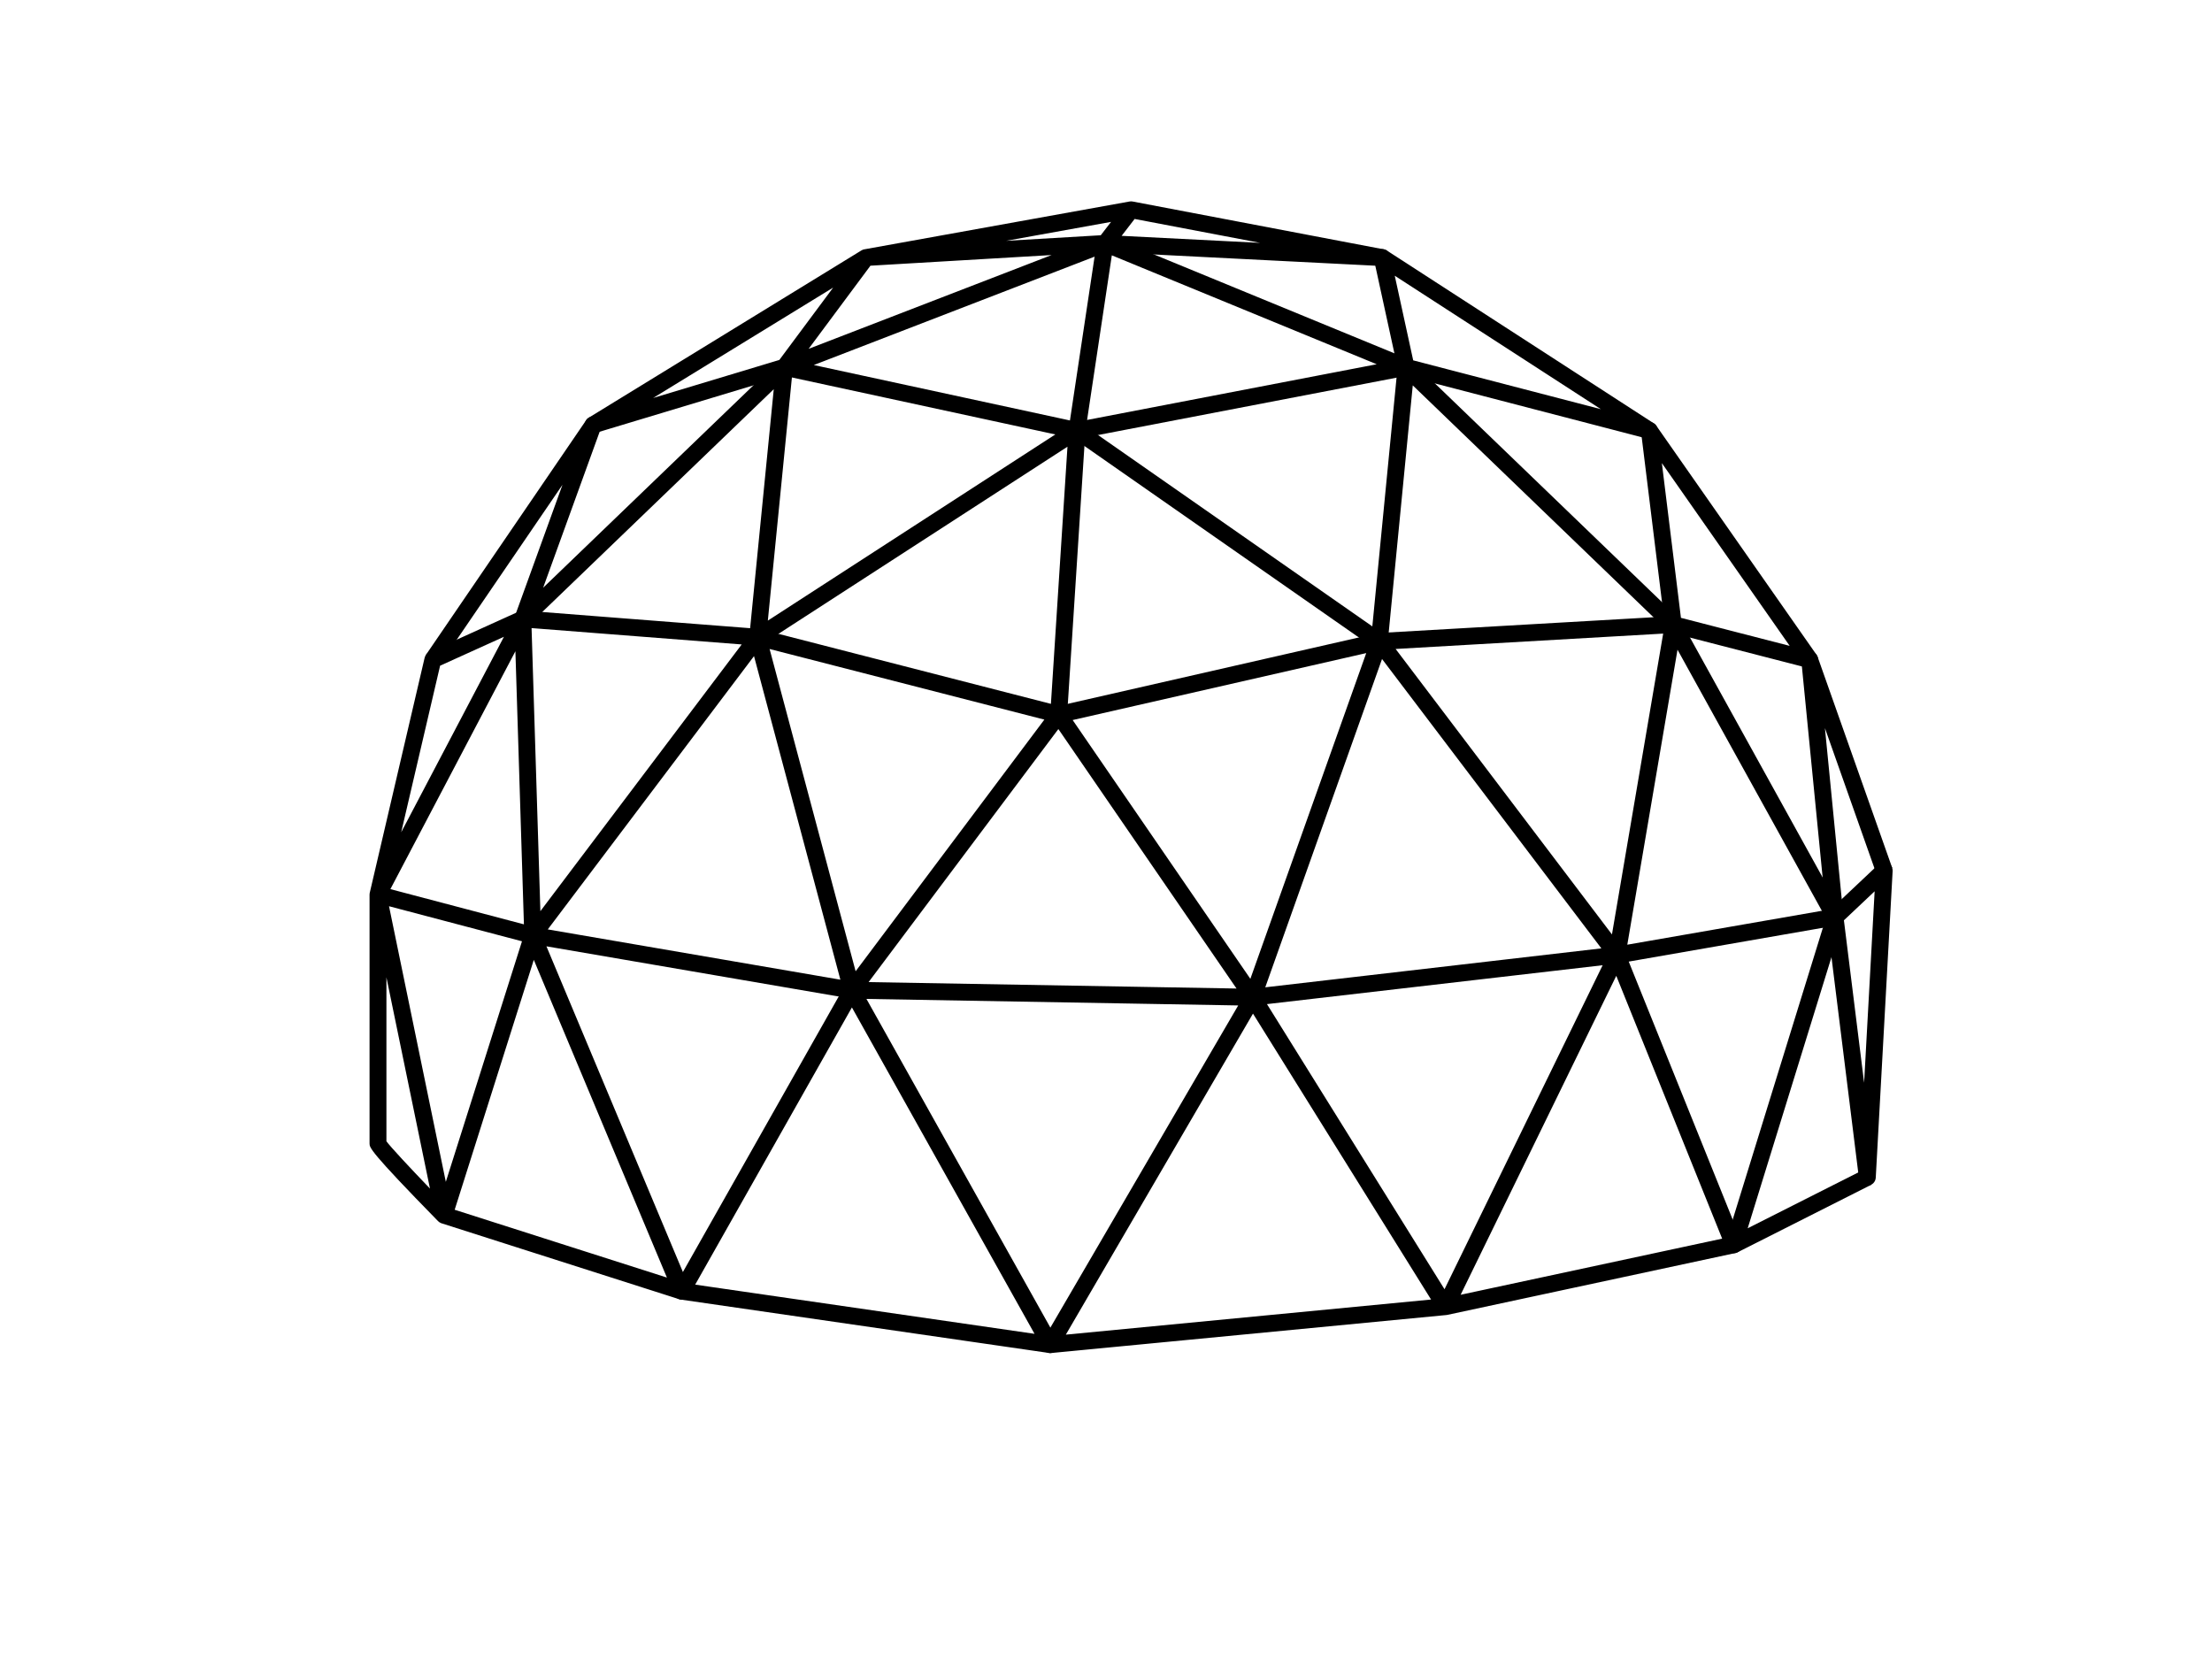 <?xml version="1.0" ?>
<svg xmlns="http://www.w3.org/2000/svg" xmlns:ev="http://www.w3.org/2001/xml-events" xmlns:xlink="http://www.w3.org/1999/xlink" baseProfile="full" enable-background="new 0 0 100 100" height="454px" version="1.1" viewBox="0 0 100 100" width="600px" x="0px" xml:space="preserve" y="0px">
	<defs/>
	<path d="M 46.669,80.842 C 46.645,80.842 46.621,80.841 46.596,80.837 L 24.581,77.645 C 24.416,77.621 24.274,77.518 24.2,77.367 C 24.127,77.219 24.133,77.043 24.214,76.897 L 34.381,58.917 C 34.471,58.758 34.639,58.66 34.82,58.66 C 34.821,58.66 34.821,58.66 34.821,58.66 C 35.003,58.66 35.171,58.76 35.26,58.919 L 47.108,80.093 C 47.201,80.26 47.192,80.466 47.083,80.624 C 46.989,80.762 46.833,80.842 46.669,80.842 M 25.456,76.753 L 45.73,79.693 L 34.819,60.192 L 25.456,76.753"/>
	<path d="M 46.669,80.842 C 46.498,80.842 46.337,80.756 46.244,80.611 C 46.142,80.452 46.137,80.249 46.232,80.086 L 57.899,60.073 L 34.812,59.668 L 34.812,59.668 C 34.811,59.668 34.81,59.668 34.81,59.668 C 34.808,59.668 34.807,59.67 34.806,59.668 C 34.805,59.67 34.804,59.668 34.803,59.668 C 34.802,59.668 34.802,59.668 34.801,59.668 C 34.8,59.668 34.8,59.668 34.8,59.668 C 34.778,59.668 34.754,59.664 34.732,59.66 L 16.568,56.54 L 25.12,76.951 C 25.195,77.133 25.16,77.343 25.027,77.486 C 24.894,77.632 24.689,77.687 24.502,77.626 L 10.305,73.09 C 10.291,73.086 10.276,73.08 10.263,73.075 C 10.195,73.046 10.137,73.005 10.088,72.955 C 6.0,68.779 6.0,68.567 6.0,68.322 L 6.0,53.451 C 6.0,53.421 6.003,53.389 6.009,53.356 L 6.009,53.356 L 6.009,53.356 C 6.009,53.354 6.009,53.354 6.009,53.354 L 6.009,53.354 C 6.009,53.352 6.009,53.352 6.01,53.352 L 6.01,53.352 C 6.011,53.347 6.012,53.339 6.014,53.334 L 9.29,39.303 C 9.326,39.15 9.43,39.023 9.573,38.959 L 14.951,36.522 C 14.951,36.522 14.951,36.522 14.951,36.522 C 15.032,36.485 15.117,36.472 15.201,36.479 L 29.226,37.571 C 29.243,37.572 29.261,37.574 29.278,37.577 C 29.279,37.577 29.279,37.577 29.279,37.577 C 29.293,37.579 29.305,37.582 29.318,37.585 L 47.178,42.175 L 66.215,37.833 C 66.227,37.831 66.239,37.828 66.252,37.826 C 66.269,37.823 66.286,37.821 66.304,37.821 L 83.862,36.813 C 84.016,36.803 84.164,36.866 84.266,36.98 C 84.368,37.094 84.413,37.249 84.387,37.4 L 81.146,56.443 L 93.318,54.323 L 96.149,51.653 C 96.298,51.511 96.52,51.475 96.707,51.563 C 96.894,51.649 97.01,51.841 96.998,52.047 L 95.99,70.365 C 95.975,70.625 95.764,70.832 95.504,70.841 C 95.237,70.848 95.019,70.657 94.986,70.399 L 93.12,55.382 L 81.231,57.453 L 87.973,74.183 C 88.028,74.321 88.019,74.477 87.951,74.609 C 87.881,74.74 87.756,74.833 87.611,74.866 L 70.39,78.562 C 70.373,78.565 70.357,78.567 70.34,78.569 L 70.34,78.569 C 70.339,78.569 70.338,78.569 70.337,78.569 C 70.336,78.569 70.336,78.569 70.336,78.569 C 70.333,78.571 70.33,78.571 70.327,78.571 L 46.716,80.841 C 46.7,80.842 46.684,80.842 46.669,80.842 M 58.782,60.561 L 47.6,79.742 L 69.422,77.644 L 58.782,60.561 M 80.487,58.303 L 71.188,77.36 L 86.813,74.006 L 80.487,58.303 M 59.617,59.993 L 70.225,77.029 L 79.673,57.67 L 59.617,59.993 M 11.086,72.28 L 23.766,76.332 L 15.813,57.349 L 11.086,72.28 M 7.008,68.19 C 7.274,68.547 8.374,69.729 9.61,71.014 L 7.008,58.393 L 7.008,68.19 M 7.163,54.145 L 10.557,70.612 L 15.107,56.24 L 7.163,54.145 M 94.087,54.986 L 95.294,64.691 L 95.923,53.253 L 94.087,54.986 M 35.816,58.678 L 57.798,59.062 L 47.154,43.559 L 35.816,58.678 M 66.492,39.374 L 59.515,58.99 L 79.596,56.663 L 66.492,39.374 M 16.648,55.53 L 34.13,58.534 L 28.97,39.202 L 16.648,55.53 M 48.008,43.021 L 58.625,58.483 L 65.548,39.021 L 48.008,43.021 M 29.901,38.776 L 35.041,58.031 L 46.317,42.995 L 29.901,38.776 M 67.304,38.774 L 80.229,55.83 L 83.289,37.856 L 67.304,38.774 M 7.245,53.123 L 15.223,55.227 L 14.714,38.91 L 7.245,53.123 M 15.68,37.527 L 16.206,54.44 L 28.234,38.504 L 15.68,37.527 M 10.215,39.774 L 7.891,49.726 L 14.029,38.046 L 10.215,39.774"/>
	<path d="M 87.506,74.877 C 87.389,74.877 87.274,74.835 87.18,74.758 C 87.026,74.627 86.964,74.417 87.024,74.223 L 93.044,54.743 L 91.542,39.468 C 91.518,39.214 91.686,38.982 91.934,38.926 C 92.184,38.87 92.434,39.01 92.519,39.25 L 96.973,51.854 L 96.022,52.19 L 92.953,43.502 L 94.058,54.747 C 94.064,54.813 94.058,54.88 94.038,54.944 L 88.339,73.387 L 95.262,69.89 L 95.717,70.789 L 87.734,74.822 C 87.66,74.858 87.583,74.877 87.506,74.877"/>
	<path d="M 92.042,39.922 C 92.001,39.922 91.959,39.916 91.917,39.905 L 83.766,37.805 C 83.566,37.753 83.417,37.584 83.392,37.378 L 81.964,25.782 C 81.935,25.552 82.067,25.333 82.283,25.25 C 82.499,25.167 82.744,25.242 82.876,25.432 L 92.456,39.128 C 92.576,39.301 92.577,39.531 92.457,39.705 C 92.361,39.843 92.205,39.922 92.042,39.922 M 84.351,36.915 L 90.848,38.589 L 83.211,27.67 L 84.351,36.915"/>
	<path d="M 47.676,42.727 L 46.67,42.663 L 47.698,26.69 L 29.465,38.496 C 29.302,38.601 29.093,38.604 28.928,38.504 C 28.763,38.403 28.669,38.216 28.689,38.024 L 30.15,23.253 L 15.509,37.344 C 15.34,37.506 15.081,37.531 14.884,37.404 C 14.688,37.276 14.605,37.029 14.685,36.809 L 17.527,28.965 L 10.197,39.702 L 9.364,39.133 L 18.944,25.101 C 19.087,24.892 19.364,24.82 19.59,24.936 C 19.817,25.052 19.922,25.318 19.834,25.557 L 16.372,35.114 L 30.439,21.576 C 30.591,21.43 30.818,21.393 31.008,21.486 C 31.198,21.578 31.31,21.779 31.29,21.989 L 29.796,37.08 L 47.991,25.297 C 48.151,25.194 48.355,25.189 48.52,25.285 C 48.684,25.382 48.78,25.563 48.769,25.752 L 47.676,42.727"/>
	<path d="M 82.464,26.226 C 82.421,26.226 82.379,26.221 82.337,26.209 L 67.801,22.428 C 67.616,22.38 67.475,22.233 67.435,22.048 L 66.006,15.494 C 65.963,15.294 66.044,15.088 66.212,14.972 C 66.38,14.856 66.602,14.852 66.773,14.963 L 82.738,25.298 C 82.946,25.433 83.025,25.698 82.926,25.925 C 82.843,26.111 82.66,26.226 82.464,26.226 M 68.354,21.53 L 79.567,24.447 L 67.252,16.474 L 68.354,21.53"/>
	<path d="M 48.265,26.225 C 48.137,26.225 48.011,26.176 47.916,26.085 C 47.798,25.972 47.743,25.808 47.767,25.647 L 49.448,14.472 C 49.471,14.318 49.563,14.184 49.698,14.108 C 49.833,14.032 49.995,14.022 50.138,14.081 L 68.12,21.476 C 68.326,21.561 68.452,21.77 68.43,21.993 C 68.408,22.215 68.242,22.395 68.024,22.437 L 48.36,26.216 C 48.329,26.223 48.297,26.225 48.265,26.225 M 50.348,15.256 L 48.87,25.091 L 66.173,21.763 L 50.348,15.256"/>
	<path d="M 93.114,55.038 L 83.487,37.627 L 68.328,23.026 L 66.833,38.374 C 66.815,38.552 66.704,38.708 66.542,38.783 C 66.38,38.858 66.189,38.841 66.042,38.739 L 48.059,26.192 L 30.808,22.46 L 19.506,25.868 C 19.264,25.942 19.004,25.823 18.9,25.592 C 18.796,25.36 18.88,25.088 19.097,24.955 L 35.398,14.956 C 35.429,14.936 35.464,14.921 35.5,14.909 C 35.501,14.909 35.501,14.909 35.501,14.909 C 35.502,14.909 35.502,14.909 35.503,14.909 C 35.503,14.909 35.504,14.908 35.504,14.908 C 35.505,14.908 35.505,14.908 35.506,14.908 C 35.507,14.908 35.507,14.908 35.509,14.908 C 35.509,14.908 35.509,14.908 35.51,14.908 C 35.511,14.908 35.511,14.908 35.512,14.908 C 35.512,14.908 35.512,14.908 35.513,14.908 L 35.513,14.908 C 35.528,14.904 35.543,14.899 35.558,14.896 L 35.558,14.896 C 35.559,14.896 35.559,14.896 35.56,14.896 L 35.561,14.896 C 35.561,14.896 35.563,14.895 35.565,14.895 C 35.565,14.895 35.566,14.895 35.566,14.895 C 35.567,14.895 35.567,14.895 35.567,14.895 C 35.567,14.895 35.568,14.895 35.569,14.895 C 35.569,14.895 35.569,14.895 35.57,14.895 C 35.57,14.895 35.57,14.895 35.571,14.895 L 51.409,12.039 C 51.471,12.028 51.533,12.028 51.594,12.04 L 66.592,14.896 C 66.853,14.946 67.03,15.188 66.999,15.452 C 66.968,15.716 66.735,15.909 66.472,15.895 L 50.026,15.061 L 32.541,21.81 L 48.371,25.235 C 48.436,25.249 48.498,25.276 48.553,25.315 L 65.912,37.425 L 67.424,21.898 C 67.444,21.705 67.57,21.541 67.752,21.474 C 67.934,21.407 68.137,21.45 68.276,21.583 L 84.241,36.96 C 84.276,36.995 84.307,37.035 84.332,37.079 L 93.995,54.556 L 93.114,55.038 M 33.698,17.183 L 22.944,23.778 L 30.483,21.506 L 33.698,17.183 M 35.926,15.875 L 32.233,20.842 L 46.75,15.238 L 35.926,15.875 M 50.933,14.091 L 59.213,14.511 L 51.71,13.082 L 50.933,14.091 M 50.302,13.257 L 44.031,14.389 L 49.687,14.056 L 50.302,13.257"/>
</svg>
